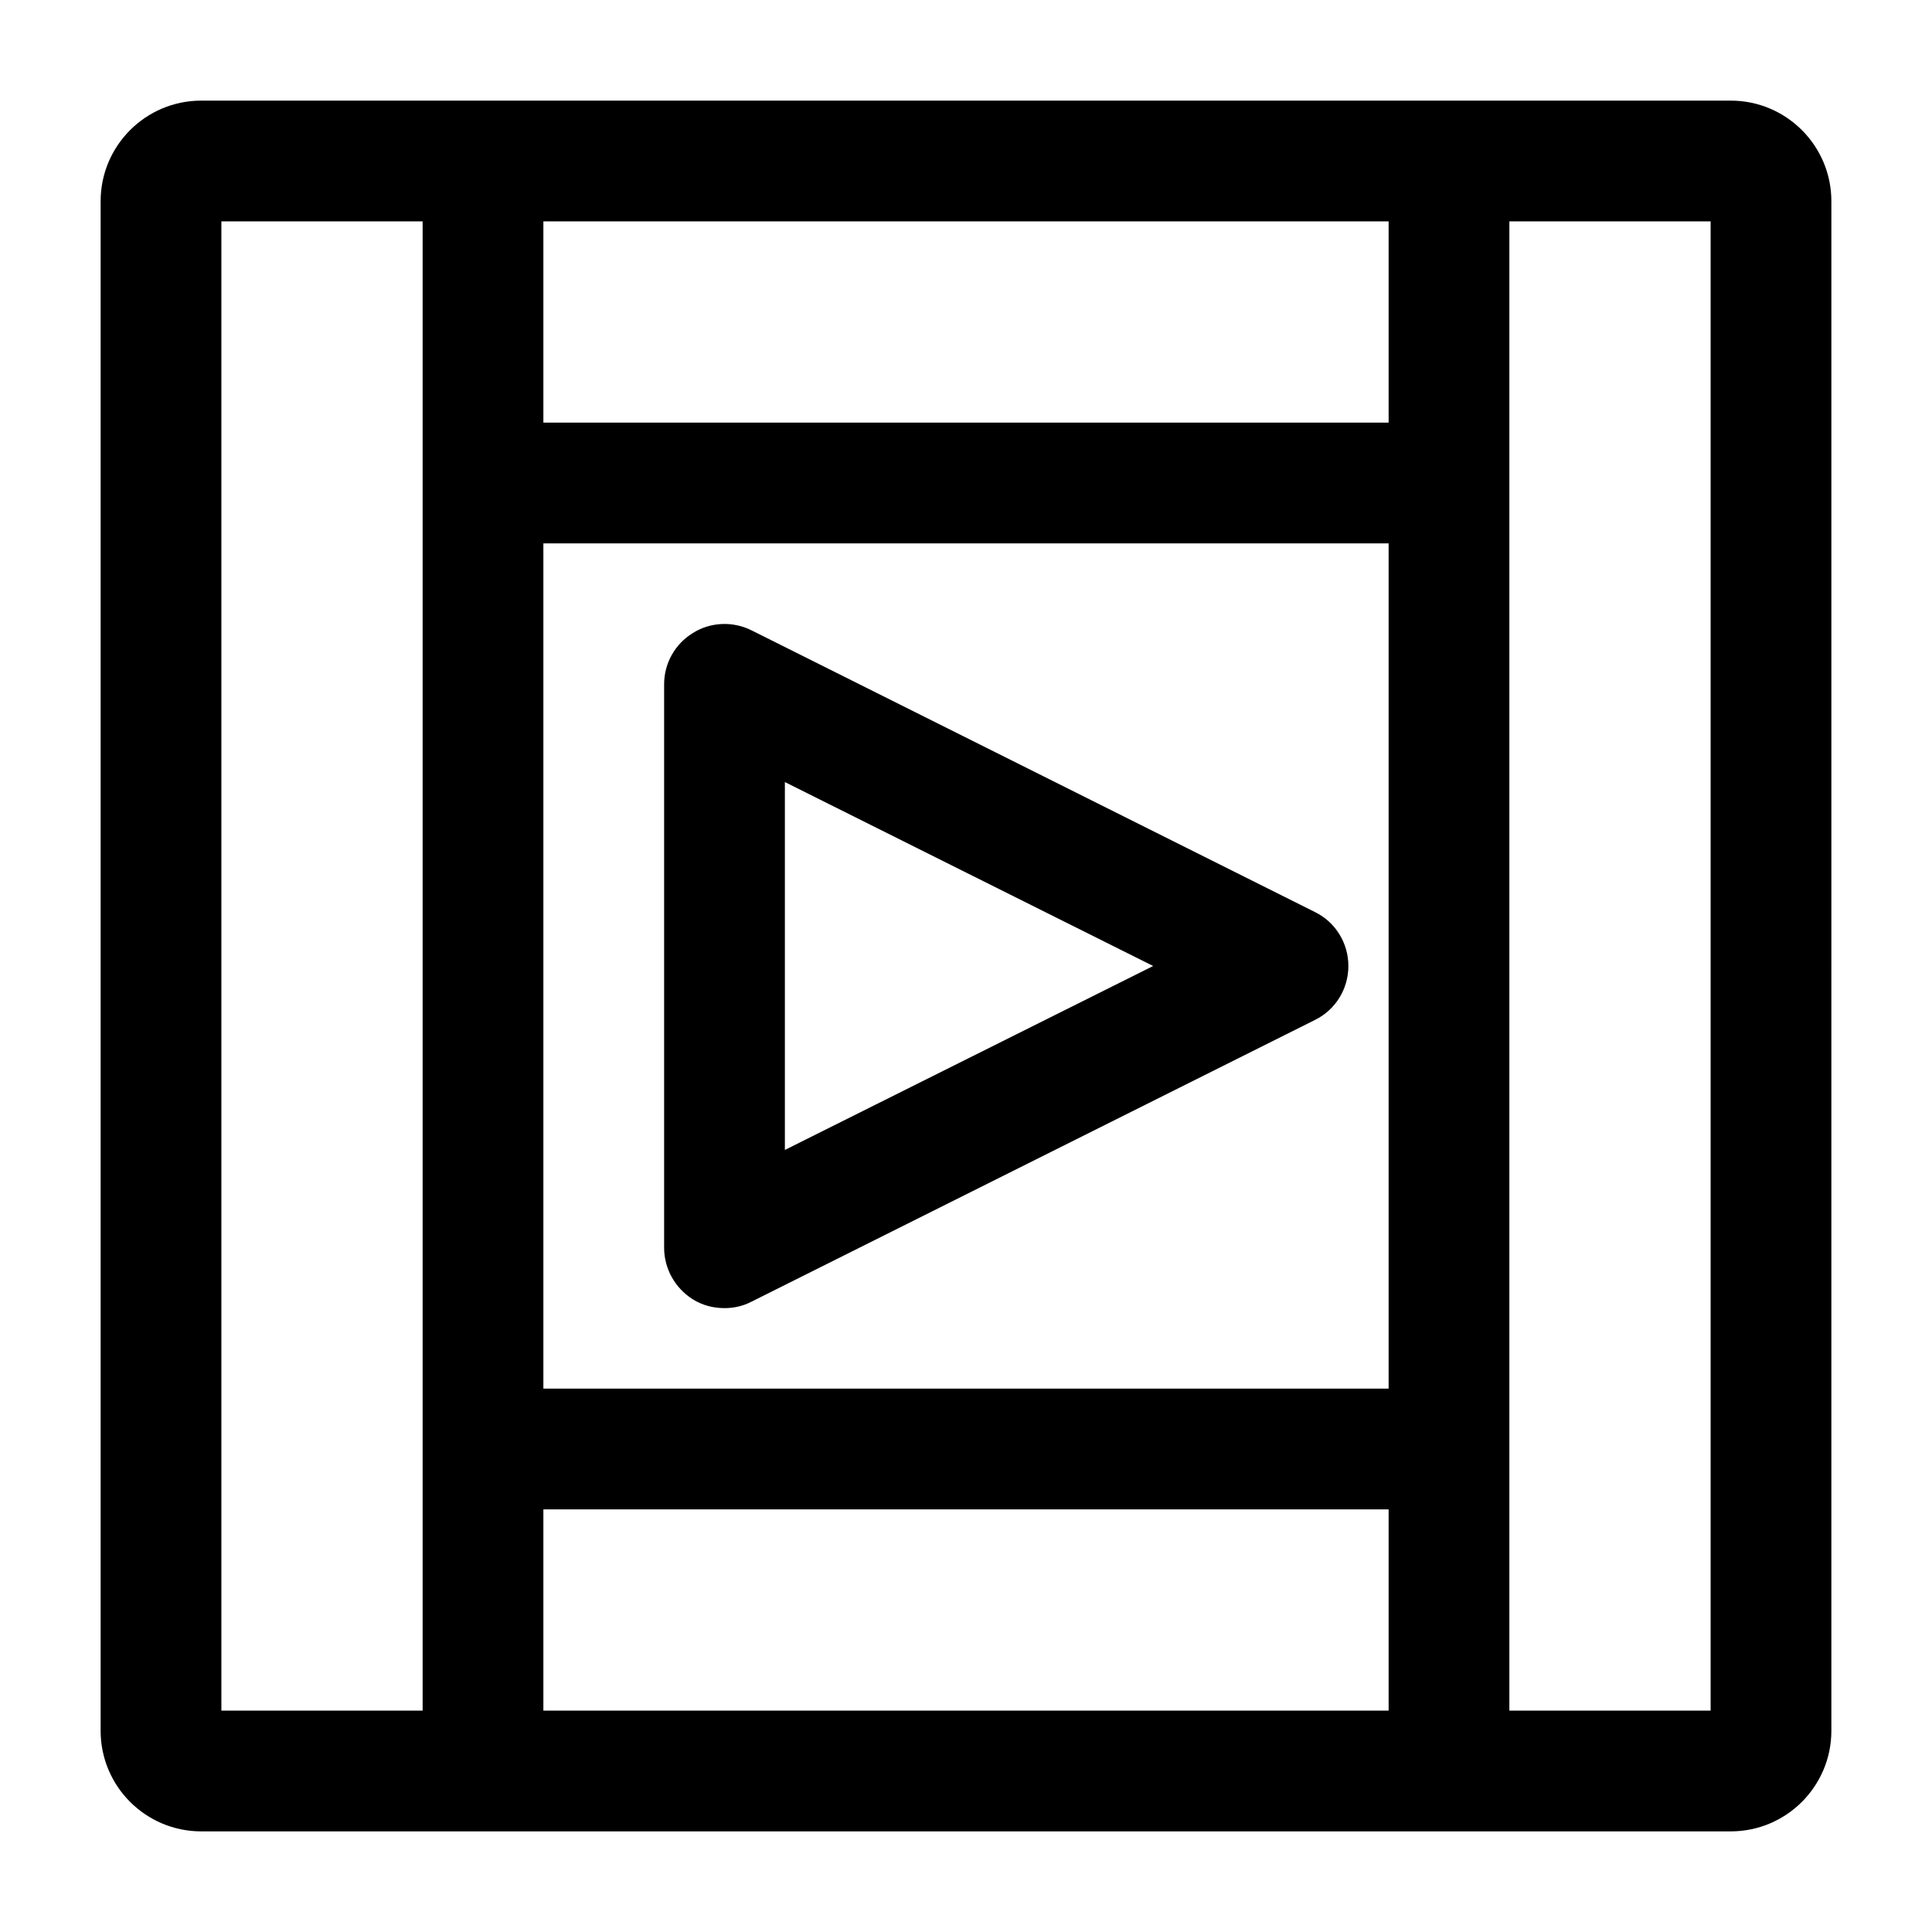 <svg xmlns="http://www.w3.org/2000/svg" enable-background="new 0 0 48 48" viewBox="0 0 48 48"><path d="M43,2.5h-7H12H5C3.62,2.5,2.5,3.62,2.5,5v7v24v7c0,1.38,1.12,2.5,2.5,2.5h7h24h7c1.38,0,2.5-1.12,2.5-2.5v-7V12V5
		C45.5,3.62,44.38,2.5,43,2.5z M10.5,42.5h-5V36V12V5.5h5V42.5z M34.5,42.5h-21v-5h21V42.5z M34.5,34.5h-21v-21h21V34.5z M34.5,10.5
		h-21v-5h21V10.5z M42.5,12v24v6.5h-5v-37h5V12z"/><path d="M17.21,32.28c0.24,0.15,0.51,0.22,0.79,0.22c0.23,0,0.46-0.05,0.67-0.16l14-7c0.51-0.25,0.83-0.77,0.83-1.34
		s-0.32-1.09-0.83-1.34l-14-7c-0.46-0.23-1.02-0.21-1.46,0.07C16.77,16,16.5,16.48,16.5,17v14C16.5,31.52,16.77,32,17.21,32.28z
		 M19.5,19.43L28.65,24l-9.15,4.57V19.43z"/></svg>